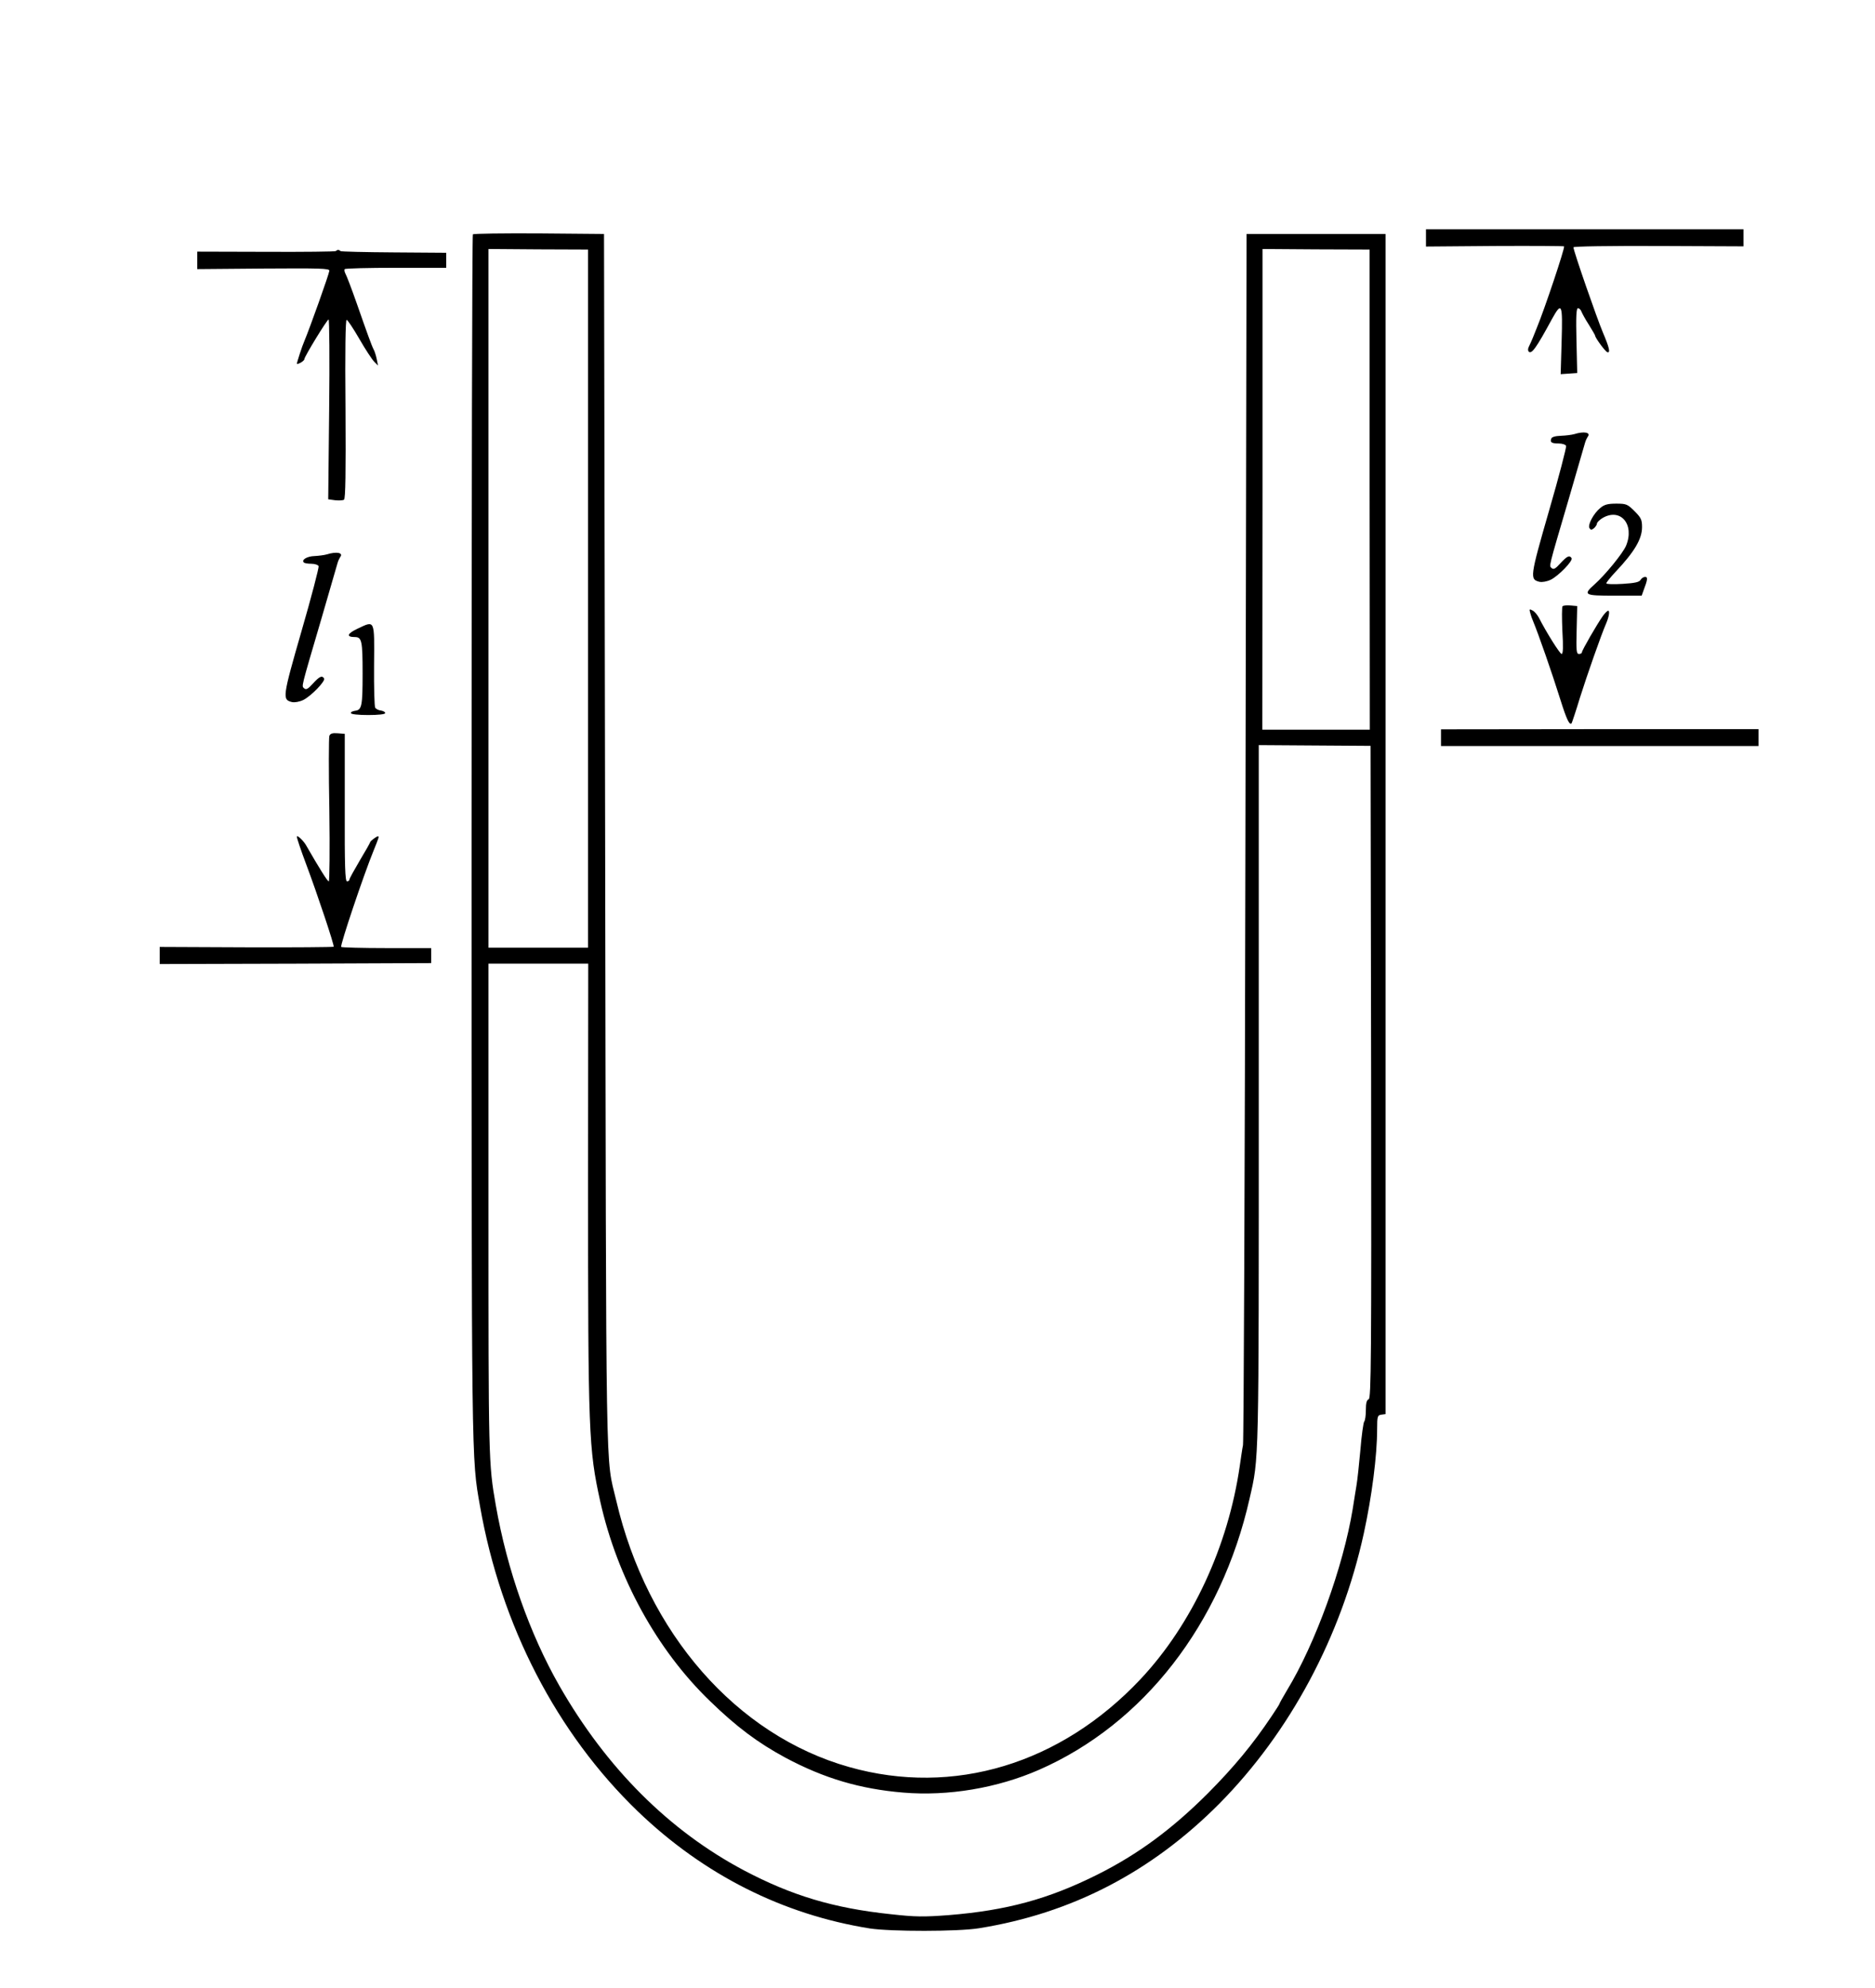 <?xml version="1.0" standalone="no"?>
<!DOCTYPE svg PUBLIC "-//W3C//DTD SVG 20010904//EN"
 "http://www.w3.org/TR/2001/REC-SVG-20010904/DTD/svg10.dtd">
<svg version="1.0" xmlns="http://www.w3.org/2000/svg"
 width="998pt" height="1058pt" viewBox="0 0 998 1058"
 preserveAspectRatio="xMidYMid meet">
<g transform="translate(0,1058) scale(0.1,-0.1)"
fill="#000000" stroke="none">
<path d="M7590 9314 l0 -46 365 3 c201 1 367 0 370 -2 6 -6 -104 -335 -146
-436 -5 -13 -14 -35 -20 -50 -6 -16 -16 -36 -21 -47 -6 -11 -6 -22 -1 -27 15
-15 39 17 124 174 52 94 57 81 51 -119 l-5 -175 44 3 44 3 -4 173 c-3 126 -1
172 8 172 6 0 15 -8 18 -17 4 -10 21 -42 40 -71 18 -29 33 -55 33 -57 0 -12
53 -84 65 -89 18 -6 11 24 -23 104 -33 78 -157 435 -157 454 0 5 188 8 453 7
l452 -2 0 45 0 46 -845 0 -845 0 0 -46z"/>
<path d="M2517 9333 c-4 -3 -7 -1444 -7 -3202 0 -3384 -1 -3305 45 -3566 111
-634 408 -1208 840 -1624 352 -338 772 -549 1235 -623 113 -17 468 -17 580 1
494 79 918 299 1280 663 376 380 649 889 769 1438 43 197 71 415 71 555 0 69
2 74 23 77 l22 3 0 3140 0 3140 -370 0 -370 0 -6 -3205 c-3 -1763 -9 -3221
-13 -3240 -4 -19 -11 -69 -17 -110 -62 -429 -254 -843 -528 -1135 -425 -452
-996 -625 -1551 -468 -600 169 -1076 713 -1240 1418 -58 247 -53 -19 -59 3505
l-6 3235 -346 3 c-190 1 -348 -1 -352 -5z m613 -1939 l0 -1857 -265 0 -265 0
0 1859 c0 1022 0 1859 0 1859 0 0 119 -1 265 -2 l265 -1 0 -1858z m4160 580
l1 -1277 -286 0 -286 0 1 1279 c0 704 0 1279 0 1279 0 0 128 -1 285 -2 l285
-1 0 -1278z m8 -3099 c2 -1536 0 -1736 -13 -1741 -11 -4 -15 -21 -15 -58 0
-29 -4 -56 -9 -61 -4 -6 -14 -73 -20 -150 -7 -77 -16 -162 -21 -190 -4 -27
-14 -84 -20 -125 -51 -309 -199 -717 -350 -965 -22 -37 -40 -69 -40 -72 0 -2
-19 -32 -42 -66 -101 -151 -202 -272 -337 -408 -192 -192 -372 -325 -589 -434
-262 -131 -484 -191 -792 -216 -134 -10 -176 -10 -310 5 -303 32 -526 99 -780
233 -398 211 -732 544 -983 983 -157 275 -278 617 -338 960 -39 222 -39 245
-39 1583 l0 1299 265 0 266 0 -1 -1164 c0 -1333 3 -1418 65 -1698 91 -406 302
-790 583 -1061 143 -139 256 -223 402 -302 206 -110 398 -167 628 -186 239
-20 500 24 722 121 557 244 970 776 1121 1443 51 223 49 161 49 2150 l0 1860
297 -2 298 -2 3 -1736z"/>
<path d="M1788 9244 c-3 -3 -171 -5 -372 -4 l-366 1 0 -47 0 -46 353 3 c301 2
352 1 350 -12 -2 -19 -104 -305 -133 -374 -11 -24 -40 -114 -40 -121 0 -2 9 0
20 6 11 6 20 14 20 19 0 13 121 211 129 211 4 0 6 -215 3 -479 l-5 -478 37 -5
c20 -2 41 -1 47 3 8 5 10 146 8 483 -3 311 0 475 6 474 6 -1 36 -47 68 -102
32 -56 68 -110 79 -121 l20 -20 -7 35 c-4 19 -11 41 -16 50 -11 21 -33 82 -90
245 -27 77 -54 148 -60 158 -6 11 -7 22 -4 25 4 4 127 7 273 7 l267 0 0 40 0
40 -278 2 c-154 1 -281 4 -285 7 -7 8 -17 8 -24 0z"/>
<path d="M8380 8270 c-14 -4 -46 -8 -71 -9 -30 -1 -49 -6 -52 -15 -8 -20 2
-26 40 -26 19 0 36 -6 39 -13 2 -7 -38 -163 -91 -345 -102 -354 -103 -365 -51
-378 14 -3 39 1 60 11 41 20 120 101 111 115 -11 17 -24 11 -59 -27 -27 -30
-37 -35 -47 -26 -14 14 -20 -10 91 368 45 154 84 289 87 300 3 11 10 25 14 31
18 23 -20 30 -71 14z"/>
<path d="M8518 7877 c-36 -29 -68 -90 -58 -107 7 -11 11 -11 24 -1 9 8 16 19
16 25 0 6 13 19 29 29 96 57 173 -33 126 -147 -17 -40 -109 -153 -167 -205
-64 -57 -57 -61 106 -61 l144 0 10 28 c22 58 24 72 8 72 -8 0 -19 -7 -24 -16
-7 -12 -31 -17 -95 -21 -49 -3 -87 -2 -87 3 0 5 22 32 49 61 101 107 141 175
141 238 0 39 -5 50 -40 85 -37 37 -44 40 -97 40 -45 0 -64 -5 -85 -23z"/>
<path d="M1740 7630 c-14 -4 -44 -8 -66 -9 -39 -1 -71 -20 -57 -34 3 -4 21 -7
40 -7 19 0 36 -6 39 -13 2 -7 -38 -163 -91 -345 -102 -354 -103 -365 -51 -378
14 -3 39 1 60 11 41 20 120 101 111 115 -11 17 -24 11 -59 -27 -27 -30 -37
-35 -47 -26 -14 14 -20 -10 91 368 45 154 84 289 87 300 3 11 10 25 14 31 18
23 -20 30 -71 14z"/>
<path d="M8317 7354 c-4 -4 -4 -63 -1 -131 5 -84 4 -123 -4 -123 -9 0 -82 116
-121 193 -8 15 -23 33 -33 38 -18 10 -19 8 -13 -13 3 -12 10 -32 15 -43 29
-70 100 -273 146 -420 33 -105 48 -135 59 -124 2 3 23 65 45 138 36 114 112
332 140 396 14 33 19 65 10 65 -5 0 -17 -12 -28 -27 -32 -45 -112 -184 -112
-194 0 -5 -7 -9 -16 -9 -13 0 -15 17 -12 128 l3 127 -35 3 c-20 2 -39 0 -43
-4z"/>
<path d="M1902 7234 c-55 -26 -60 -44 -13 -44 37 0 41 -21 41 -195 0 -170 -4
-193 -39 -197 -14 -2 -25 -7 -23 -13 1 -6 40 -10 92 -10 53 0 90 4 90 10 1 6
-10 12 -22 14 -13 1 -26 8 -31 15 -4 6 -7 108 -6 226 2 247 6 239 -89 194z"/>
<path d="M7670 6655 l0 -45 845 0 845 0 0 45 0 45 -845 0 -845 -1 0 -44z"/>
<path d="M1753 6664 c-3 -9 -4 -187 0 -395 3 -209 1 -379 -3 -379 -7 0 -49 67
-122 194 -15 25 -48 55 -48 44 0 -8 21 -71 50 -148 60 -160 151 -433 146 -438
-3 -2 -212 -4 -466 -3 l-460 2 0 -45 0 -46 723 2 722 3 0 40 0 40 -237 0
c-130 0 -239 3 -242 6 -7 7 119 382 173 514 26 64 30 75 23 75 -9 -1 -42 -26
-42 -32 0 -3 -25 -47 -55 -97 -30 -51 -55 -96 -55 -101 0 -6 -6 -10 -13 -10
-10 0 -13 80 -12 393 l0 392 -38 3 c-27 2 -39 -1 -44 -14z"/>
</g>
</svg>

